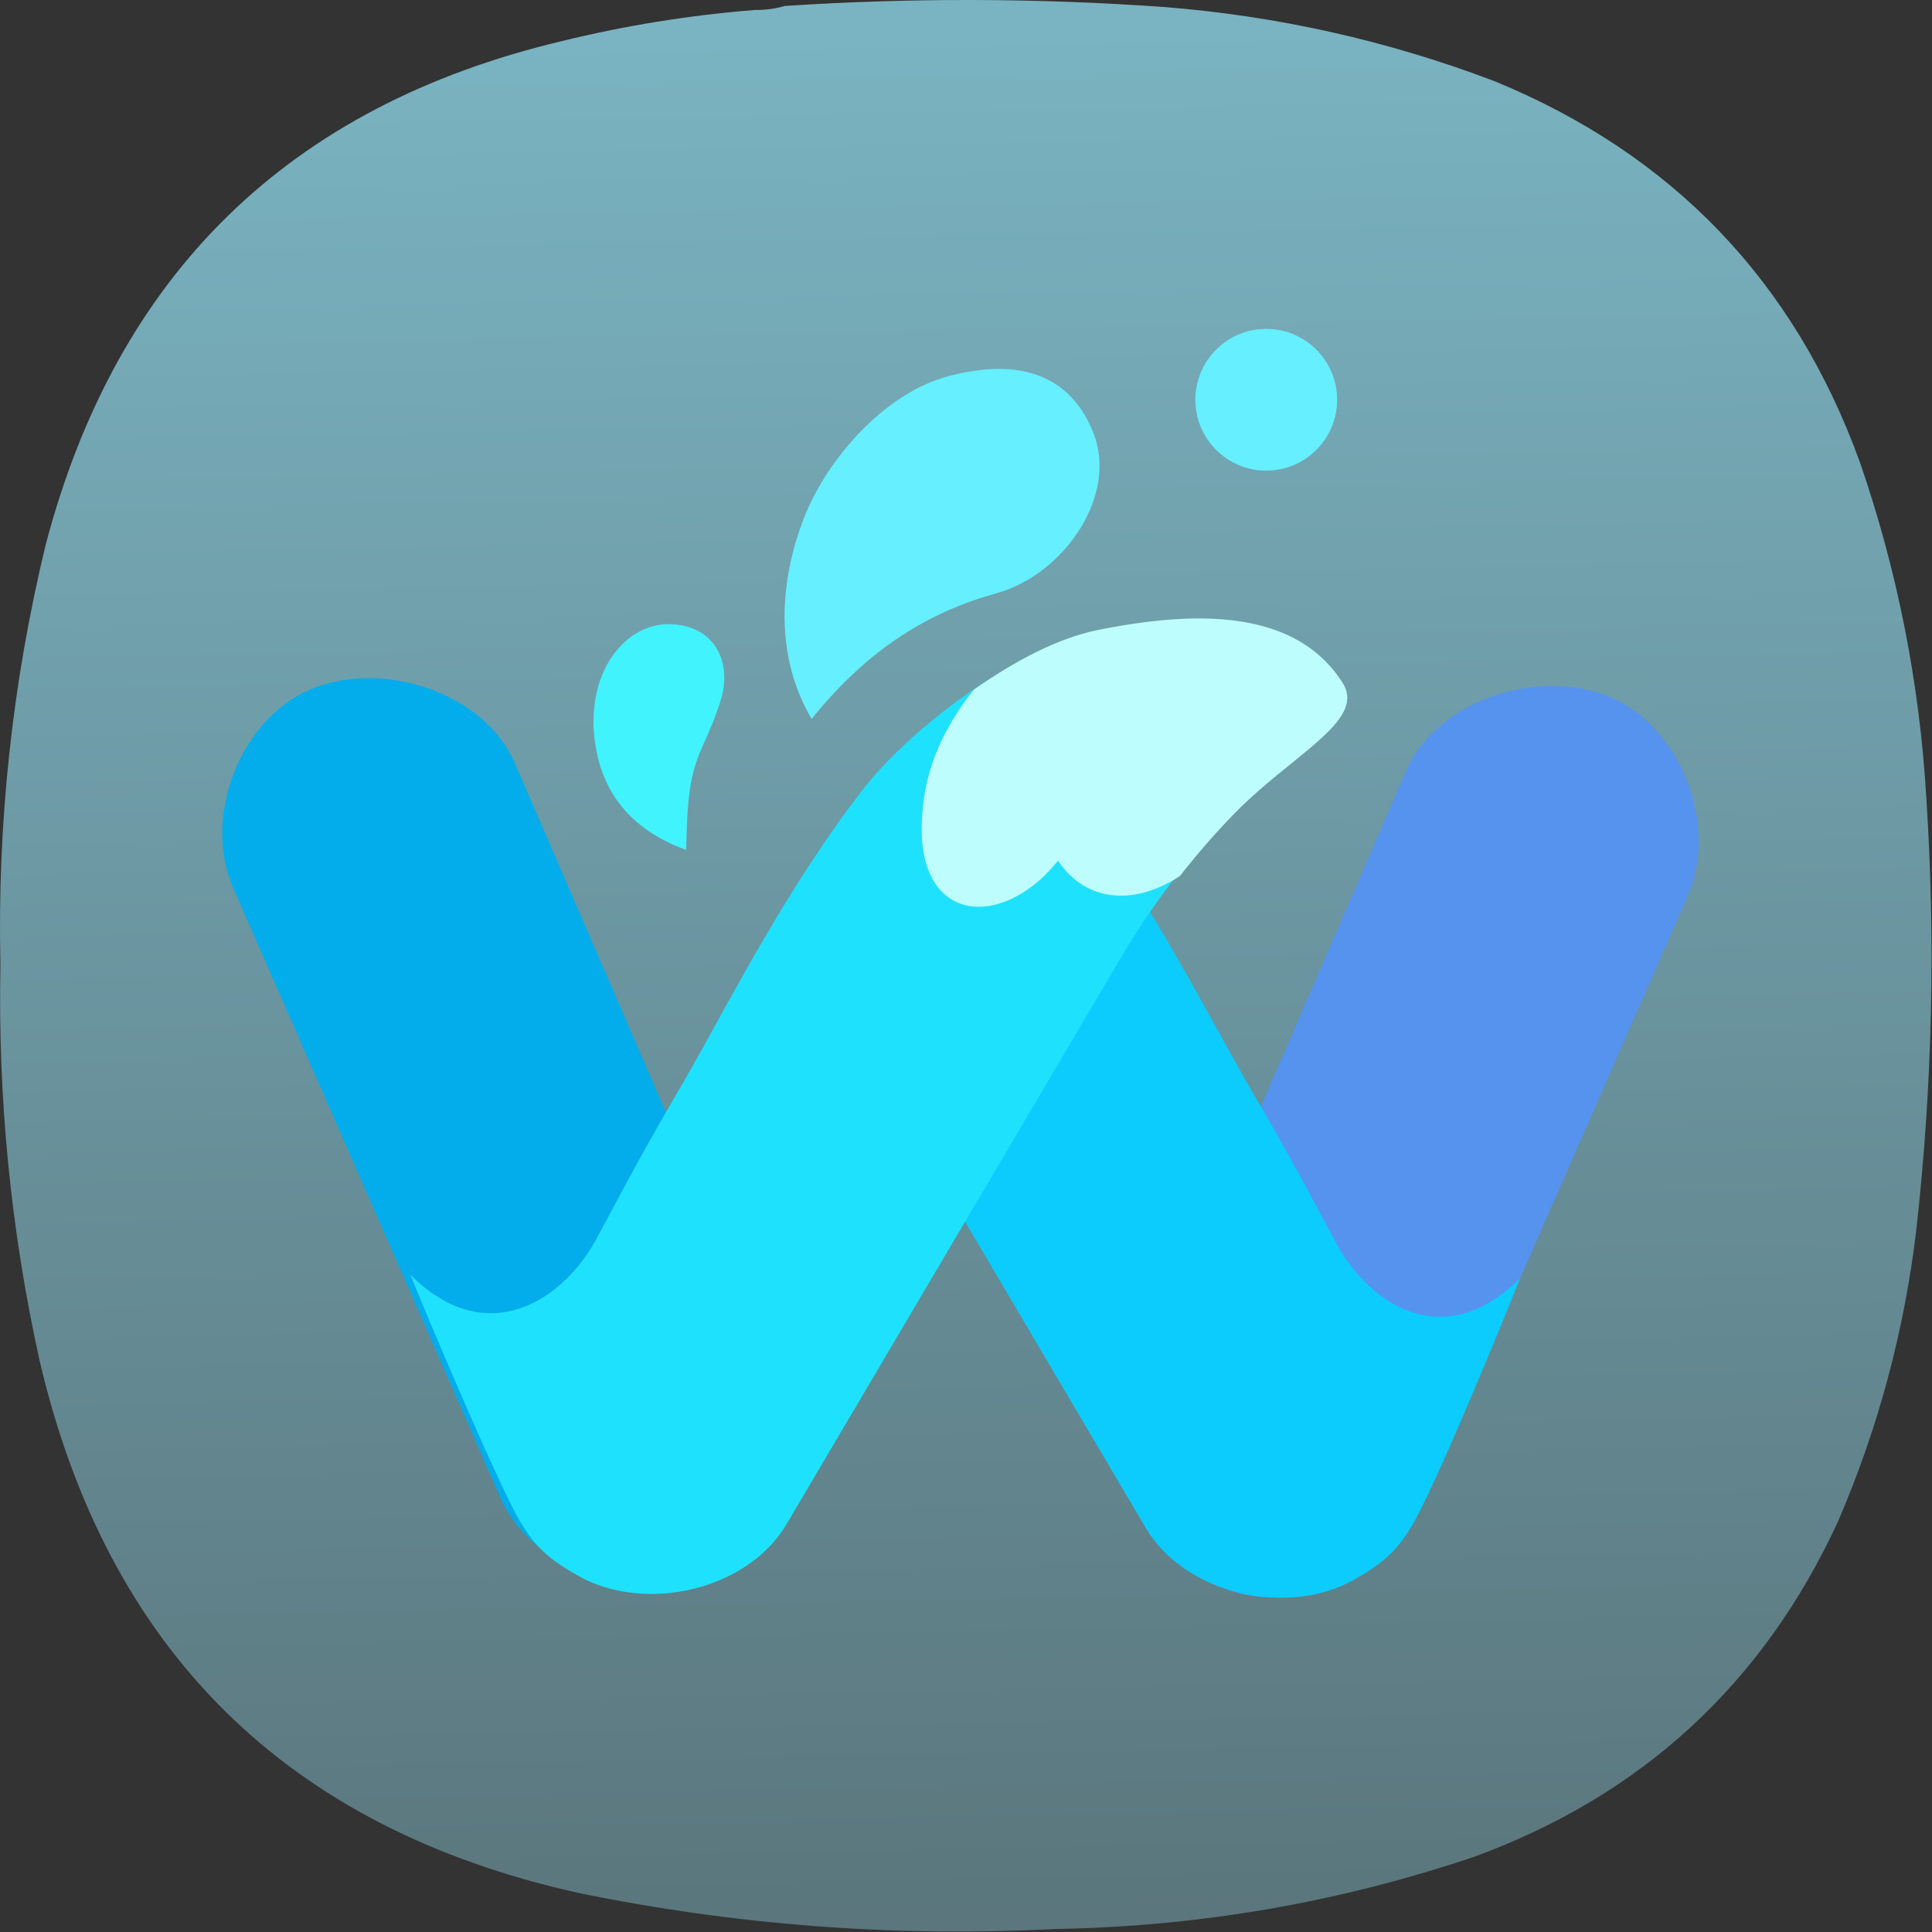 <?xml version="1.0" encoding="UTF-8" standalone="no"?>
<svg
   width="122"
   height="122"
   viewBox="0 0 122 122"
   fill="none"
   version="1.1"
   id="svg8571"
   sodipodi:docname="Template-B.svg"
   xml:space="preserve"
   xmlns:inkscape="http://www.inkscape.org/namespaces/inkscape"
   xmlns:sodipodi="http://sodipodi.sourceforge.net/DTD/sodipodi-0.dtd"
   xmlns:xlink="http://www.w3.org/1999/xlink"
   xmlns="http://www.w3.org/2000/svg"
   xmlns:svg="http://www.w3.org/2000/svg"><rect x="0" y="0" width="122" height="122" fill="#333333" stroke="none"/><sodipodi:namedview
     id="namedview8573"
     pagecolor="#ffffff"
     bordercolor="#000000"
     borderopacity="0.25"
     inkscape:showpageshadow="2"
     inkscape:pageopacity="0.0"
     inkscape:pagecheckerboard="0"
     inkscape:deskcolor="#d1d1d1"
     showgrid="false" /><defs
     id="defs8569"><linearGradient
       inkscape:collect="always"
       id="linearGradient32289"><stop
         style="stop-color:#53676c;stop-opacity:1"
         offset="0"
         id="stop32285" /><stop
         style="stop-color:#87cdde;stop-opacity:1"
         offset="1"
         id="stop32287" /></linearGradient><linearGradient
       id="linearGradient29319"
       inkscape:swatch="solid"><stop
         style="stop-color:#d2d8db;stop-opacity:1;"
         offset="0"
         id="stop29317" /></linearGradient><linearGradient
       id="fffff"
       inkscape:swatch="solid"><stop
         style="stop-color:#ffffff;stop-opacity:1;"
         offset="0"
         id="stop28389" /></linearGradient><linearGradient
       inkscape:collect="always"
       xlink:href="#linearGradient32289"
       id="linearGradient32291"
       x1="48.615"
       y1="113.112"
       x2="45.651"
       y2="-36.488"
       gradientUnits="userSpaceOnUse" /><linearGradient
       inkscape:collect="always"
       xlink:href="#linearGradient32289"
       id="linearGradient33025"
       gradientUnits="userSpaceOnUse"
       x1="48.615"
       y1="113.112"
       x2="45.651"
       y2="-36.488" /><linearGradient
       inkscape:collect="always"
       xlink:href="#linearGradient32289"
       id="linearGradient33027"
       gradientUnits="userSpaceOnUse"
       x1="48.615"
       y1="113.112"
       x2="45.651"
       y2="-36.488" /><linearGradient
       inkscape:collect="always"
       xlink:href="#linearGradient32289"
       id="linearGradient33029"
       gradientUnits="userSpaceOnUse"
       x1="48.615"
       y1="113.112"
       x2="45.651"
       y2="-36.488" /></defs><g
     id="g16605"
     transform="matrix(1.333,0,0,1.333,3.0444727e-4,5.917807e-4)"
     style="fill:url(#linearGradient32291);fill-opacity:1"
     inkscape:export-filename="../g16605.svg"
     inkscape:export-xdpi="100.72131"
     inkscape:export-ydpi="100.72131"><g
       id="g16607"
       style="fill:url(#linearGradient33029);fill-opacity:1"><g
         id="g16613"
         style="fill:url(#linearGradient33027);fill-opacity:1"><path
           d="m 35.75,0.473 c 0.5,0.004 0.977,-0.059 1.43,-0.192 5.972,-0.39 11.945,-0.375 17.914,0.047 5.414,0.422 10.656,1.598 15.722,3.524 8.426,3.468 14.192,9.484 17.293,18.05 1.778,5.157 2.825,10.457 3.145,15.903 0.445,6.843 0.285,13.668 -0.477,20.476 -0.57,4.789 -1.808,9.391 -3.715,13.813 -3.539,7.66 -9.269,12.945 -17.199,15.855 -6.425,2.172 -13.031,3.313 -19.82,3.43 C 42.41,91.773 34.848,91.203 27.367,89.664 13.594,86.594 5.098,78.199 1.879,64.473 0.512,58.293 -0.105,52.039 0.02,45.711 -0.133,38.98 0.582,32.344 2.164,25.805 5.539,12.973 13.684,5.02 26.605,1.949 29.613,1.211 32.664,0.719 35.75,0.473 Z"
           style="fill:url(#linearGradient33025);fill-opacity:1;fill-rule:evenodd;stroke:none"
           id="path16621" /></g></g></g><g
     transform="matrix(6.611,0,0,6.611,4.977,-1846.595)"
     id="g32718"><path
       transform="matrix(0.922,-0.388,0.4,0.916,0,0)"
       d="m -112.36,264.53 c 0.737,0 1.505,0.666 1.503,1.403 l -0.022,6.612 c -0.002,0.736 -0.717,1.173 -1.454,1.173 -0.737,0 -1.457,-0.621 -1.458,-1.358 l -0.008,-6.366 c -10e-4,-0.737 0.702,-1.464 1.439,-1.464 z"
       fill="#03adeb"
       style="paint-order:normal"
       id="path32700" /><path
       d="m 14.627,285.98 c -0.679,-0.286 -1.654,0.027 -1.947,0.703 l -2.627,6.067 c -0.293,0.676 0.18,1.449 0.86,1.734 0.678,0.286 1.603,-0.099 1.899,-0.774 l 2.556,-5.83 c 0.295,-0.675 -0.062,-1.614 -0.741,-1.9 z"
       fill="#5593ef"
       style="paint-order:normal"
       id="path32702" /><path
       d="m 9.479,286.92 c 0.748,0.973 1.31,2.108 1.726,2.824 0.417,0.715 0.488,0.866 0.805,1.451 0.317,0.586 1.03,1.065 1.758,0.334 -0.065,0.167 -0.639,1.58 -0.928,2.164 -0.192,0.39 -0.318,0.524 -0.658,0.717 -0.641,0.362 -1.618,0.138 -1.992,-0.496 L 6.96,288.44 c 1.153,-0.695 1.324,-0.837 2.519,-1.52 z"
       fill="#0cccfd"
       style="paint-order:normal"
       id="path32704" /><path
       d="m 9.711,285.37 c -0.802,0.16 -1.789,0.93 -2.238,1.514 -0.749,0.972 -1.31,2.108 -1.726,2.823 -0.417,0.716 -0.488,0.866 -0.805,1.452 -0.318,0.585 -1.048,1.068 -1.776,0.337 0.065,0.166 0.656,1.576 0.945,2.161 0.193,0.39 0.319,0.524 0.659,0.716 0.641,0.362 1.618,0.139 1.992,-0.496 l 3.23,-5.473 a 7.168,7.168 0 0 1 1.05,-1.347 c 0.544,-0.548 1.199,-0.852 0.977,-1.206 -0.477,-0.76 -1.475,-0.652 -2.277,-0.491 z"
       fill="#1ee2fd"
       style="paint-order:normal"
       id="path32706" /><path
       d="m 5.801,287.44 c -0.456,-0.165 -0.829,-0.494 -0.88,-1.114 -0.051,-0.619 0.317,-1.063 0.743,-1.042 0.426,0.021 0.57,0.378 0.472,0.71 -0.1,0.331 -0.2,0.457 -0.262,0.686 -0.062,0.229 -0.064,0.47 -0.073,0.76 z"
       fill="#41f3fd"
       id="path32708" /><path
       d="m 7,286.19 c -0.386,-0.658 -0.283,-1.404 -0.06,-1.954 0.225,-0.55 0.764,-1.16 1.362,-1.32 0.598,-0.16 1.142,-0.074 1.387,0.535 0.244,0.608 -0.286,1.36 -0.92,1.536 -0.634,0.176 -1.218,0.516 -1.77,1.203 z"
       fill="#66efff"
       id="path32710" /><circle
       cx="11.342"
       cy="283.14"
       r="0.677"
       fill="#66efff"
       style="paint-order:normal"
       id="circle32712" /><path
       transform="matrix(0.265,0,0,0.265,0,280.07)"
       d="m 40.379,19.467 c -1.243,-10e-4 -2.518,0.19 -3.654,0.418 -1.427,0.286 -3.009,1.124 -4.465,2.152 -1.004,1.25 -1.745,2.742 -1.856,4.46 -0.296,3.455 2.104,4.213 4.188,2.437 0.319,-0.272 0.498,-0.501 0.687,-0.713 0.898,-0.833 6.312,-2.926 9.768,-4.7 0.585,-0.598 0.873,-1.146 0.516,-1.716 -1.126,-1.797 -3.112,-2.336 -5.184,-2.338 z"
       fill="#bdfdfe"
       style="paint-order:normal"
       id="path32714" /><path
       transform="matrix(0.265,0,0,0.265,0,280.07)"
       d="m 44.643,21.932 a 3.87,3.87 0 0 0 -0.57,0.002 c -2.72,0.204 -6.19,3.027 -7.534,4.61 -0.353,0.416 -0.779,0.987 -1.248,1.648 0.964,1.455 2.68,1.677 4.395,0.562 0.592,-0.75 1.26,-1.54 2.05,-2.338 1.862,-1.876 4.174,-3.042 3.968,-4.24 a 3.59,3.59 0 0 0 -1.06,-0.244 z"
       fill="#bdfdfe"
       style="paint-order:normal"
       id="path32716" /></g></svg>
